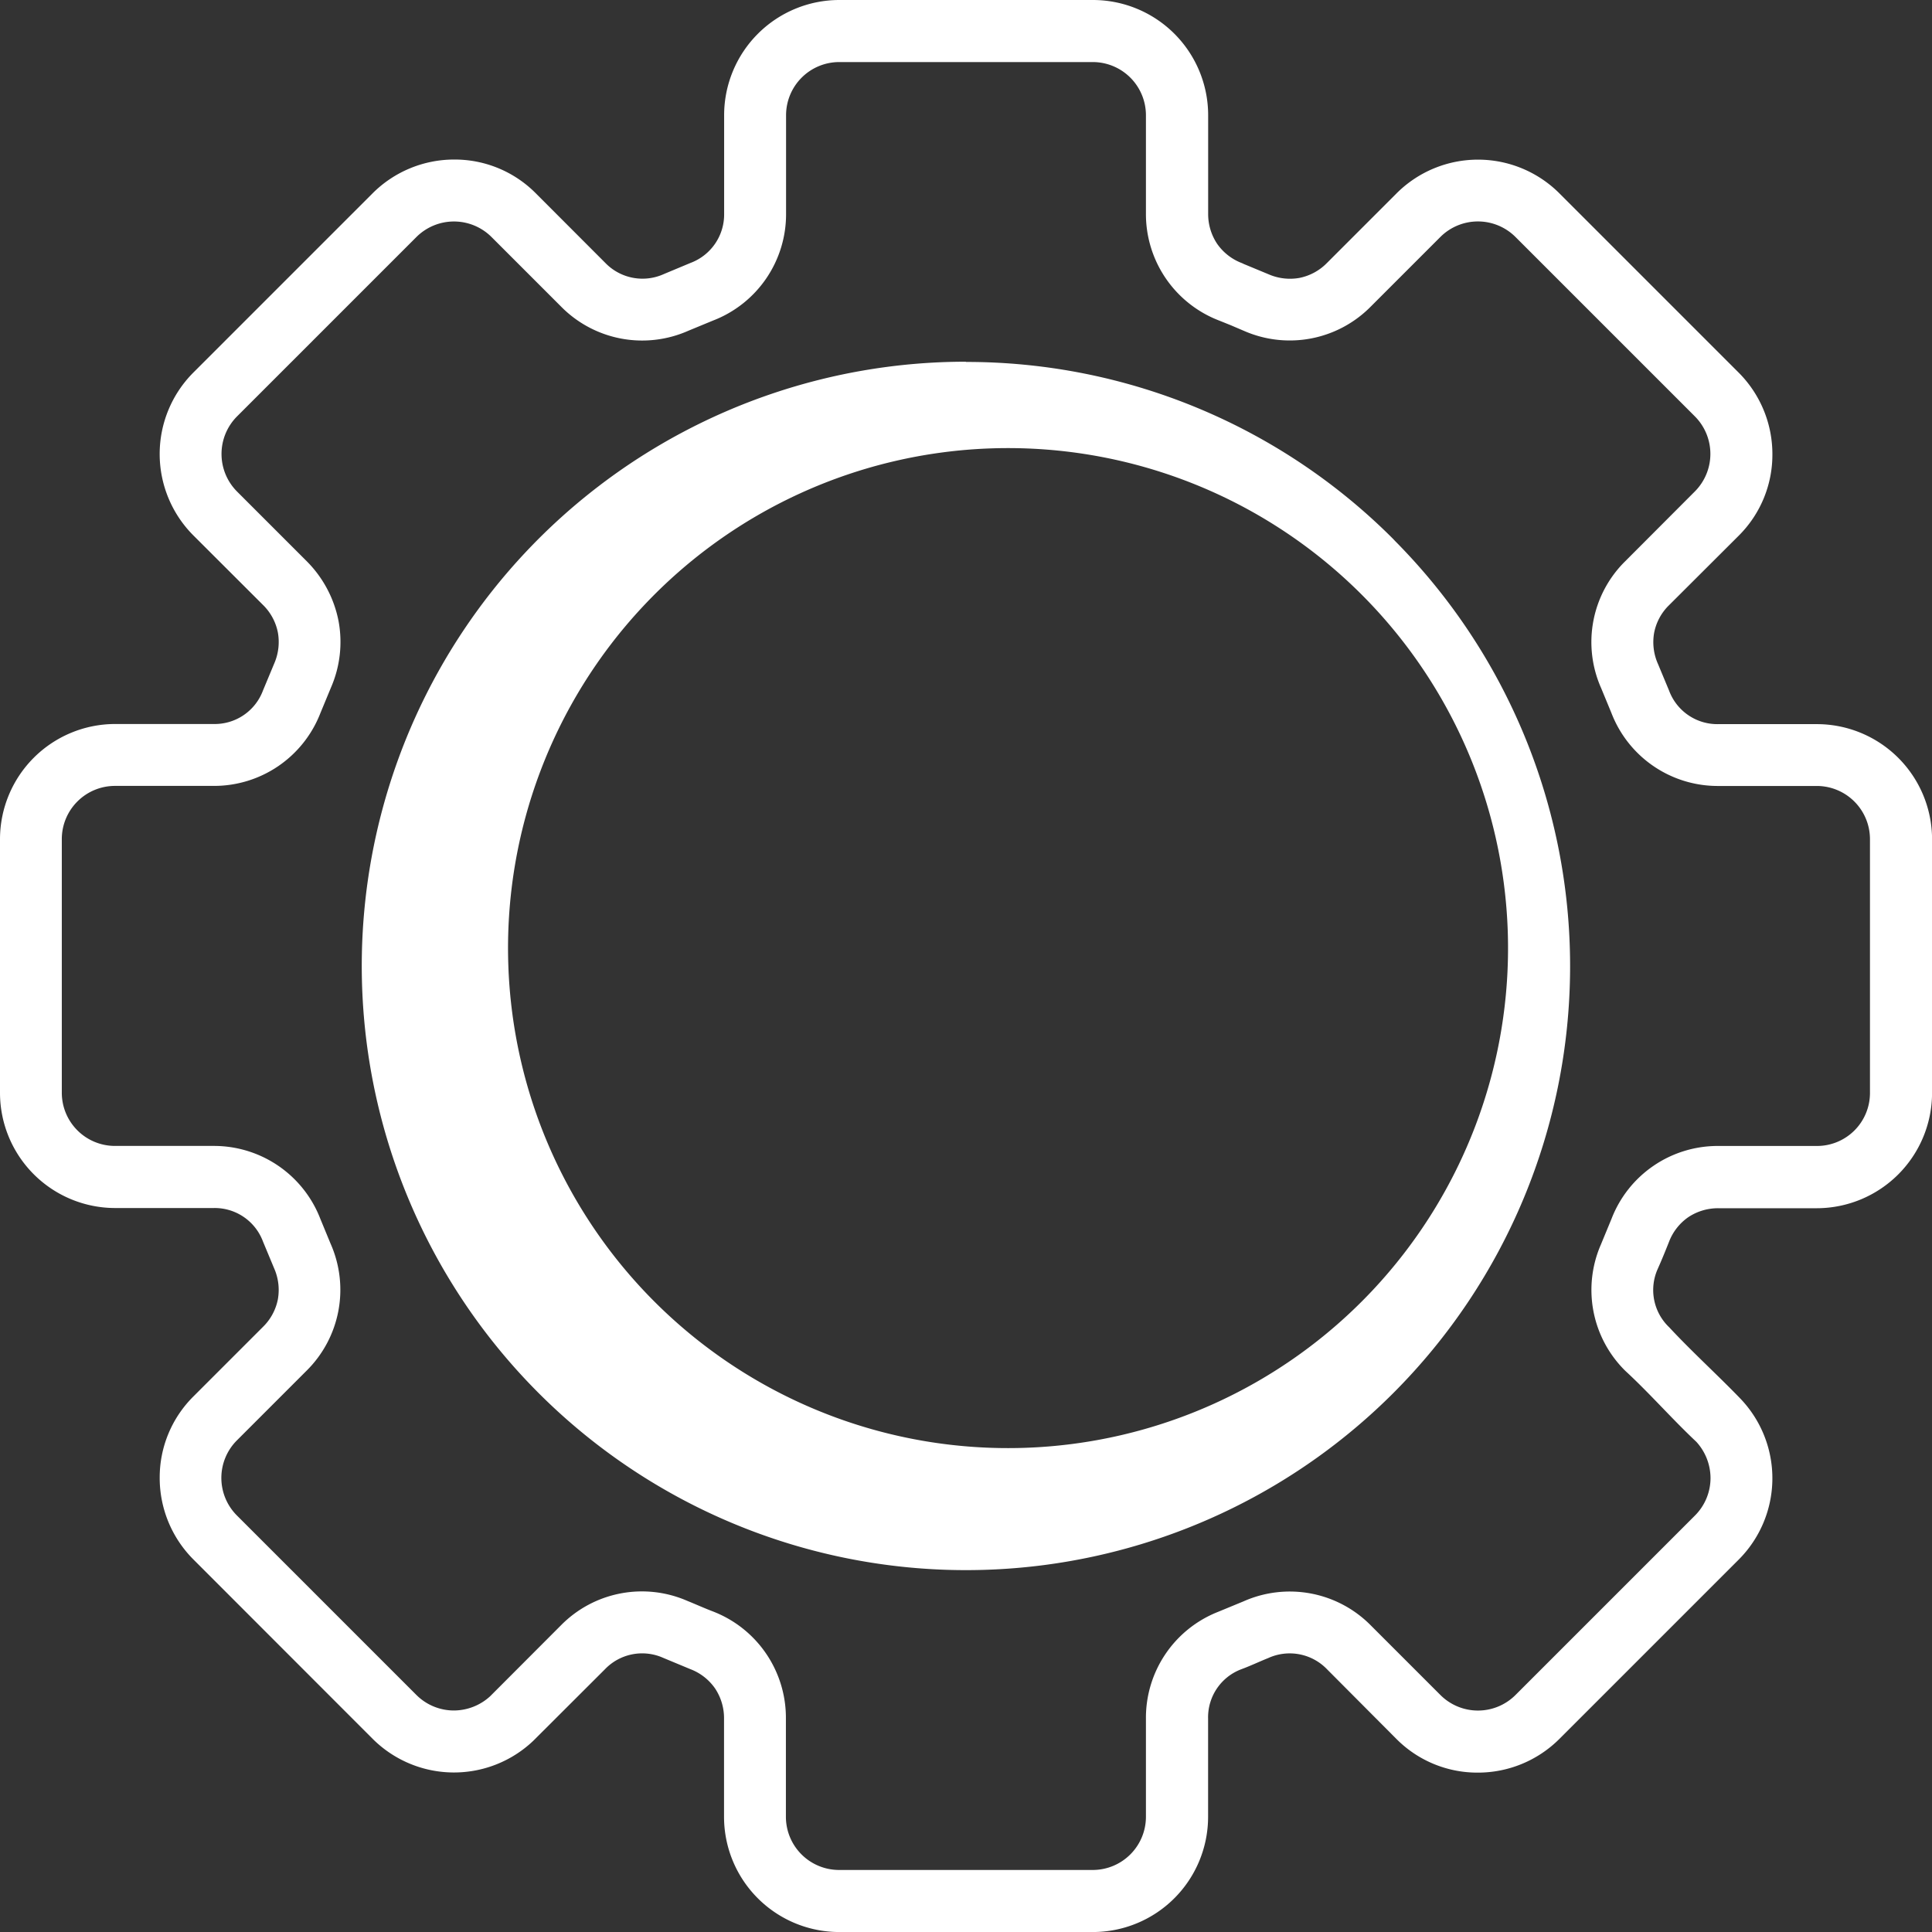 <svg xmlns="http://www.w3.org/2000/svg" width="59.737" height="59.742" viewBox="0 0 59.737 59.742">
  <rect x="0" y="0" width="59.737" height="59.742" fill="#333333" stroke="none"/>
  <g id="noun-setting-5630950" transform="translate(-88.454 -18.386)">
    <path id="Path_5619" data-name="Path 5619" d="M126.886,26.538l.8.332a1.657,1.657,0,0,0,.946.109,1.639,1.639,0,0,0,.852-.463l2.154-2.154a3.561,3.561,0,0,1,5.03,0l5.55,5.55a3.565,3.565,0,0,1,1.038,2.517,3.529,3.529,0,0,1-1.036,2.515l-2.2,2.195a1.626,1.626,0,0,0-.42.811,1.657,1.657,0,0,0,.119.967l.342.821a1.592,1.592,0,0,0,1.529,1.038h3.044a3.564,3.564,0,0,1,3.559,3.559v7.85a3.57,3.57,0,0,1-3.559,3.559h-3.044a1.658,1.658,0,0,0-.93.274,1.634,1.634,0,0,0-.6.764c-.111.28-.228.568-.351.842a1.59,1.59,0,0,0,.355,1.8c.7.754,1.491,1.469,2.21,2.215a3.559,3.559,0,0,1-.058,4.968l-5.55,5.55a3.564,3.564,0,0,1-2.515,1.038,3.526,3.526,0,0,1-2.515-1.036L129.486,70a1.6,1.6,0,0,0-1.819-.347c-.282.113-.56.246-.846.351a1.587,1.587,0,0,0-1.013,1.517v3.044a3.564,3.564,0,0,1-3.559,3.559H114.4a3.564,3.564,0,0,1-3.559-3.559V71.527a1.658,1.658,0,0,0-.274-.93,1.638,1.638,0,0,0-.764-.6l-.844-.351a1.593,1.593,0,0,0-1.8.353l-2.214,2.21a3.559,3.559,0,0,1-4.968-.058L94.43,66.6a3.564,3.564,0,0,1-1.038-2.515,3.526,3.526,0,0,1,1.036-2.515l2.154-2.154a1.634,1.634,0,0,0,.463-.852,1.657,1.657,0,0,0-.117-.967l-.342-.821a1.592,1.592,0,0,0-1.529-1.038H92.013a3.564,3.564,0,0,1-3.559-3.558v-7.85a3.564,3.564,0,0,1,3.559-3.558h3.044a1.592,1.592,0,0,0,1.529-1.038l.351-.842a1.662,1.662,0,0,0,.109-.948,1.632,1.632,0,0,0-.459-.852l-2.156-2.153a3.564,3.564,0,0,1,0-5.032l5.55-5.55a3.565,3.565,0,0,1,2.517-1.038,3.529,3.529,0,0,1,2.515,1.036l2.153,2.156a1.6,1.6,0,0,0,1.821.346l.819-.342a1.6,1.6,0,0,0,1.038-1.529V21.945a3.564,3.564,0,0,1,3.559-3.559h7.848a3.564,3.564,0,0,1,3.559,3.559v3.044a1.658,1.658,0,0,0,.274.93,1.64,1.64,0,0,0,.764.6l.046.019Zm-8.568,3.039a18.633,18.633,0,0,1,13.21,5.471l.054.058a18.671,18.671,0,0,1-.052,26.358l-.006.006a18.682,18.682,0,1,1-13.206-31.9ZM130.172,36.4a15.46,15.46,0,1,0,.048.045Zm-3.658-7.956-.368-.148a3.525,3.525,0,0,1-2.26-3.311V21.946a1.645,1.645,0,0,0-1.641-1.641H114.4a1.645,1.645,0,0,0-1.641,1.641v3.044a3.523,3.523,0,0,1-2.262,3.309l-.76.314a3.52,3.52,0,0,1-3.933-.746l-2.154-2.154a1.644,1.644,0,0,0-2.319,0l-5.55,5.55a1.646,1.646,0,0,0,0,2.319l2.153,2.153a3.59,3.59,0,0,1,.988,1.855,3.533,3.533,0,0,1-.234,2.054l-.328.792a3.525,3.525,0,0,1-3.307,2.25H92.006a1.645,1.645,0,0,0-1.641,1.641v7.85a1.645,1.645,0,0,0,1.641,1.641H95.05a3.525,3.525,0,0,1,3.311,2.26l.314.761a3.519,3.519,0,0,1-.744,3.931l-2.154,2.154a1.642,1.642,0,0,0,0,2.318l5.55,5.55a1.641,1.641,0,0,0,1.161.482,1.668,1.668,0,0,0,1.122-.441l2.189-2.193a3.513,3.513,0,0,1,3.91-.754c.263.106.52.223.785.324a3.525,3.525,0,0,1,2.26,3.311v3.043a1.645,1.645,0,0,0,1.641,1.641h7.85a1.645,1.645,0,0,0,1.641-1.641V71.522a3.52,3.52,0,0,1,2.221-3.294l.8-.33a3.52,3.52,0,0,1,3.933.746l2.153,2.153a1.642,1.642,0,0,0,2.318,0l5.55-5.55a1.641,1.641,0,0,0,.482-1.161,1.668,1.668,0,0,0-.441-1.122c-.746-.7-1.443-1.5-2.193-2.191a3.511,3.511,0,0,1-.754-3.91l.328-.794a3.519,3.519,0,0,1,3.305-2.25h3.044a1.638,1.638,0,0,0,1.641-1.64v-7.85a1.645,1.645,0,0,0-1.641-1.641h-3.044a3.523,3.523,0,0,1-3.311-2.261l-.314-.76a3.509,3.509,0,0,1,.687-3.872l2.21-2.215a1.644,1.644,0,0,0,0-2.319l-5.55-5.55a1.644,1.644,0,0,0-2.318,0l-2.154,2.154a3.519,3.519,0,0,1-3.91.756l-.414-.177Z" fill="#fff"/>
  </g>
</svg>
